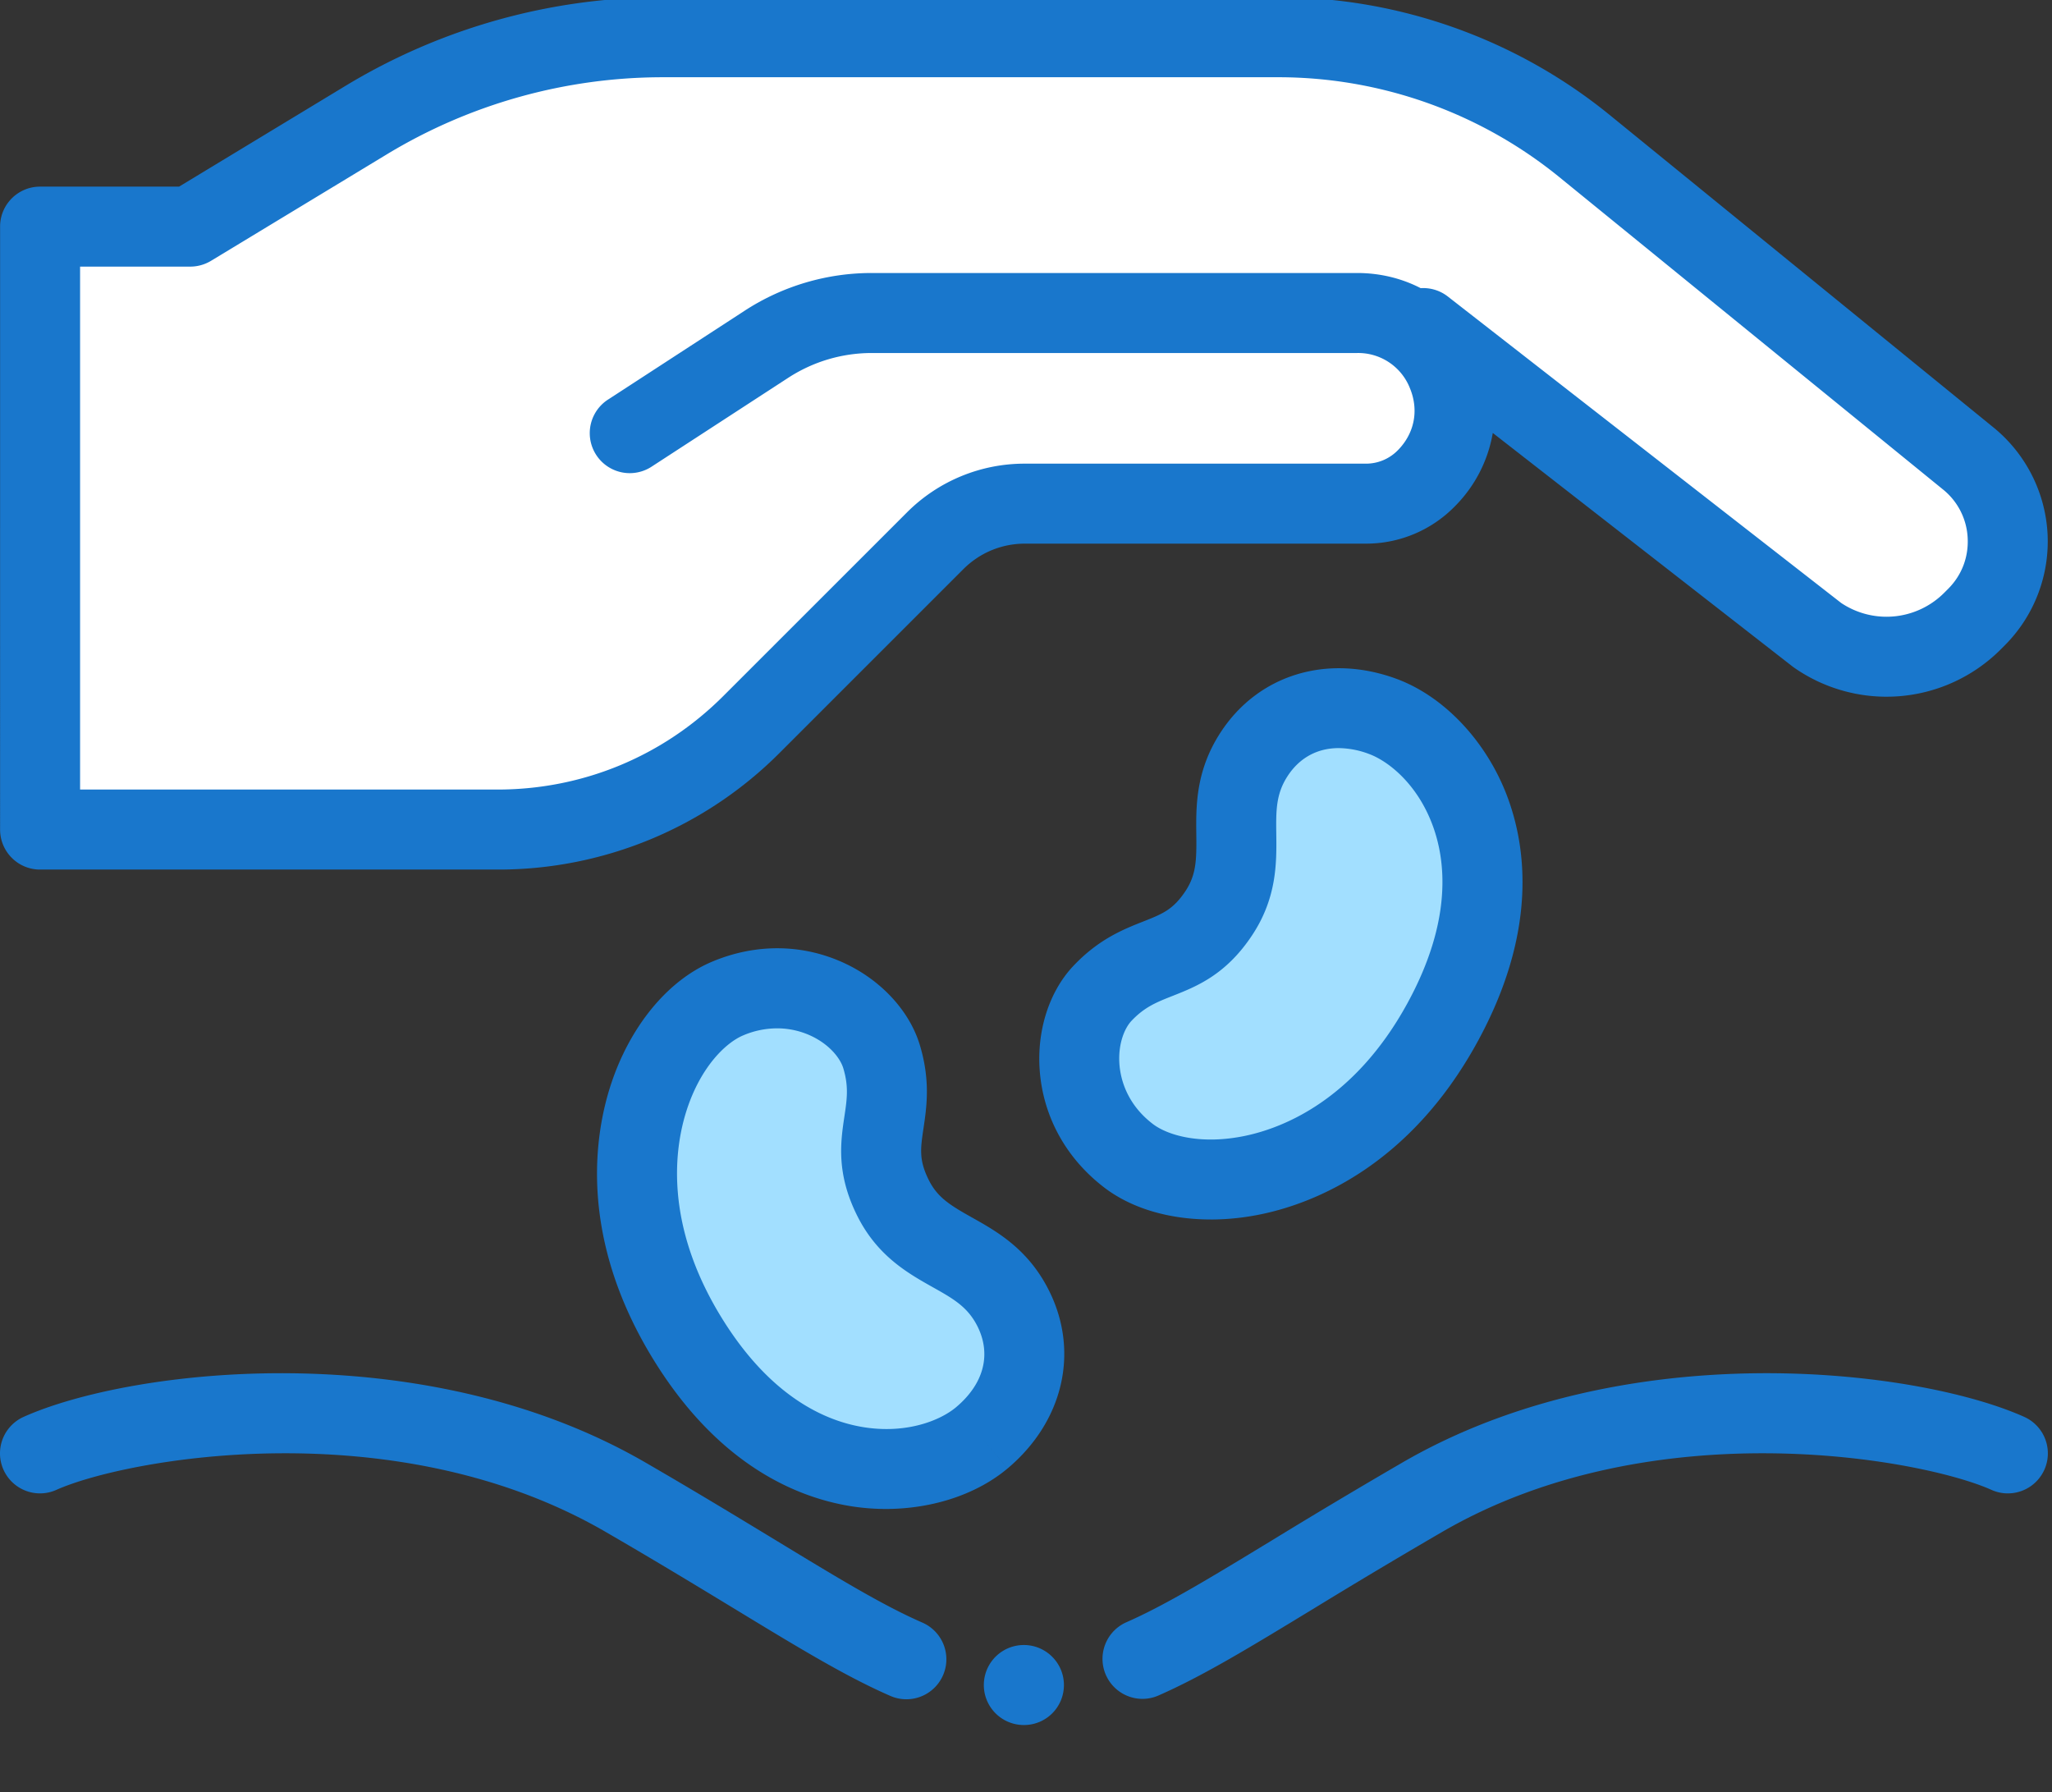 <svg width="71" height="62" viewBox="0 0 71 62" fill="none" xmlns="http://www.w3.org/2000/svg"><rect x="0" y="0" width="71" height="62" fill="#333333" stroke="none"/><g clip-path="url(#a)"><path d="M47.823 24.777c2.37.858 5.225 4.87 2.081 10.609-3.144 5.74-8.685 6.246-10.843 4.608-2.16-1.638-2.065-4.408-.919-5.623 1.463-1.55 2.804-.921 4.034-2.787 1.25-1.895-.055-3.544 1.22-5.494.952-1.459 2.628-1.965 4.427-1.313zm-13.85 24.966c-1.928 1.623-6.83 2.09-10.228-3.502-3.399-5.592-1.067-10.644 1.43-11.695 2.499-1.05 4.85.417 5.33 2.017.611 2.042-.604 2.889.396 4.886 1.017 2.03 3.098 1.725 4.15 3.803.786 1.555.386 3.26-1.078 4.491z" fill="#A2DFFF"/><path d="M68.098 15.859L54.788 5.023a16.752 16.752 0 0 0-10.544-3.735H22.941c-3.623 0-7.176.993-10.275 2.87L6.584 7.84H1.387V28.7H17.21c3.3 0 6.465-1.312 8.8-3.645l6.343-6.342a4.401 4.401 0 0 1 3.112-1.29H47.26a2.93 2.93 0 0 0 2.075-.859c1.6-1.6 1.133-4.058-.483-5.162l.395-.053 13.64 10.628a4.204 4.204 0 0 0 5.36-.488l.139-.139a3.7 3.7 0 0 0-.288-5.492z" fill="#fff"/><path d="M31.36 58.789a1.38 1.38 0 0 1-.553-.116c-1.536-.67-3.149-1.65-5.381-3.007-1.284-.78-2.74-1.665-4.486-2.676-7.31-4.232-16.608-2.514-18.99-1.445a1.384 1.384 0 1 1-1.132-2.526c3.691-1.655 13.79-2.893 21.509 1.576 1.772 1.026 3.24 1.919 4.537 2.706 2.139 1.3 3.685 2.24 5.049 2.835a1.384 1.384 0 0 1-.554 2.653zm4.072.891h-.007a1.384 1.384 0 0 1 0-2.768c.765 0 1.387.62 1.387 1.384a1.38 1.38 0 0 1-1.38 1.384zm4.097-.905a1.384 1.384 0 0 1-.557-2.65c1.357-.597 2.894-1.53 5.022-2.824a231.25 231.25 0 0 1 4.536-2.706c7.719-4.47 17.817-3.231 21.509-1.576a1.384 1.384 0 0 1-1.133 2.526c-2.382-1.069-11.68-2.787-18.99 1.445a232.141 232.141 0 0 0-4.485 2.676c-2.218 1.349-3.821 2.323-5.347 2.992-.18.08-.37.117-.555.117zm2.364-16.585c-1.423 0-2.725-.377-3.669-1.093-1.317-1-2.114-2.428-2.246-4.021-.116-1.397.317-2.763 1.158-3.655.879-.932 1.737-1.27 2.426-1.542.665-.263 1.03-.408 1.459-1.056.37-.562.382-1.076.372-1.936-.012-.99-.027-2.222.844-3.554 1.3-1.99 3.677-2.72 6.057-1.857 1.656.6 3.133 2.159 3.854 4.068.675 1.79 1.045 4.718-1.03 8.507-2.353 4.296-5.664 5.57-7.428 5.946a8.649 8.649 0 0 1-1.797.194zm4.425-16.308c-.732 0-1.35.33-1.764.964-.41.628-.404 1.206-.394 2.008.012.977.027 2.194-.829 3.492-.909 1.379-1.931 1.782-2.753 2.107-.565.223-.973.384-1.43.867-.228.243-.474.788-.413 1.527.039.464.24 1.346 1.162 2.045.515.39 1.665.729 3.215.398 1.3-.278 3.755-1.24 5.579-4.57 1.57-2.865 1.338-4.952.867-6.198-.53-1.406-1.52-2.196-2.207-2.444a3.043 3.043 0 0 0-1.033-.196zM30.65 52.205c-.41 0-.825-.033-1.236-.1-1.887-.31-4.608-1.454-6.852-5.145-2.544-4.187-1.991-7.69-1.435-9.407.659-2.034 1.972-3.635 3.512-4.282 1.524-.641 3.16-.618 4.606.064 1.267.599 2.234 1.657 2.585 2.83.368 1.228.232 2.14.123 2.873-.105.707-.163 1.096.186 1.792.301.601.74.869 1.49 1.29.863.484 1.938 1.088 2.656 2.508 1.073 2.12.516 4.544-1.42 6.174l-.892-1.059.891 1.059c-1.072.902-2.614 1.403-4.215 1.403zm-3.764-16.628a3 3 0 0 0-1.174.245c-.595.25-1.464 1.077-1.952 2.584-.41 1.266-.804 3.873 1.167 7.116 1.698 2.793 3.62 3.636 4.935 3.851 1.483.244 2.662-.22 3.22-.689.96-.808 1.228-1.83.734-2.807-.339-.669-.843-.952-1.542-1.344-.853-.48-1.914-1.075-2.61-2.464-.74-1.477-.578-2.564-.448-3.438.09-.6.154-1.035-.037-1.672-.096-.32-.445-.805-1.115-1.121a2.774 2.774 0 0 0-1.178-.261z" fill="#1977CC"/><path d="M17.21 30.084H1.386c-.764 0-1.383-.62-1.383-1.384V7.84c0-.764.62-1.383 1.383-1.383h4.81l5.752-3.483a21.217 21.217 0 0 1 10.993-3.07h21.302c4.142 0 8.196 1.436 11.415 4.043l13.313 10.838a5.09 5.09 0 0 1 1.875 3.683 5.092 5.092 0 0 1-1.483 3.862l-.138.138a5.587 5.587 0 0 1-7.188.602l-10.386-8.091a4.72 4.72 0 0 1-1.339 2.565 4.289 4.289 0 0 1-3.053 1.264H35.465c-.806 0-1.564.314-2.134.884l-6.343 6.342a13.739 13.739 0 0 1-9.778 4.05zM2.77 27.316h14.44c2.954 0 5.732-1.15 7.82-3.239l6.344-6.342a5.746 5.746 0 0 1 4.09-1.694H47.26a1.54 1.54 0 0 0 1.096-.454c.585-.585.745-1.39.429-2.154a1.922 1.922 0 0 0-1.826-1.22H30.165c-1.03 0-2.03.297-2.894.859l-4.73 3.076a1.383 1.383 0 1 1-1.502-2.325l.018-.011 4.705-3.06a8.057 8.057 0 0 1 4.403-1.307h16.794c.792 0 1.54.185 2.197.524.327-.02.662.073.94.29l13.607 10.6a2.82 2.82 0 0 0 3.565-.348l.138-.138c.471-.471.71-1.096.676-1.76a2.29 2.29 0 0 0-.855-1.68L53.913 6.095a15.413 15.413 0 0 0-9.67-3.423H22.941c-3.37 0-6.676.922-9.559 2.669L7.301 9.024c-.216.13-.464.2-.717.2H2.771v18.092z" fill="#1977CC"/></g><defs><clipPath id="a"><path fill="#fff" d="M0 0h70.857v62H0z"/></clipPath></defs></svg>